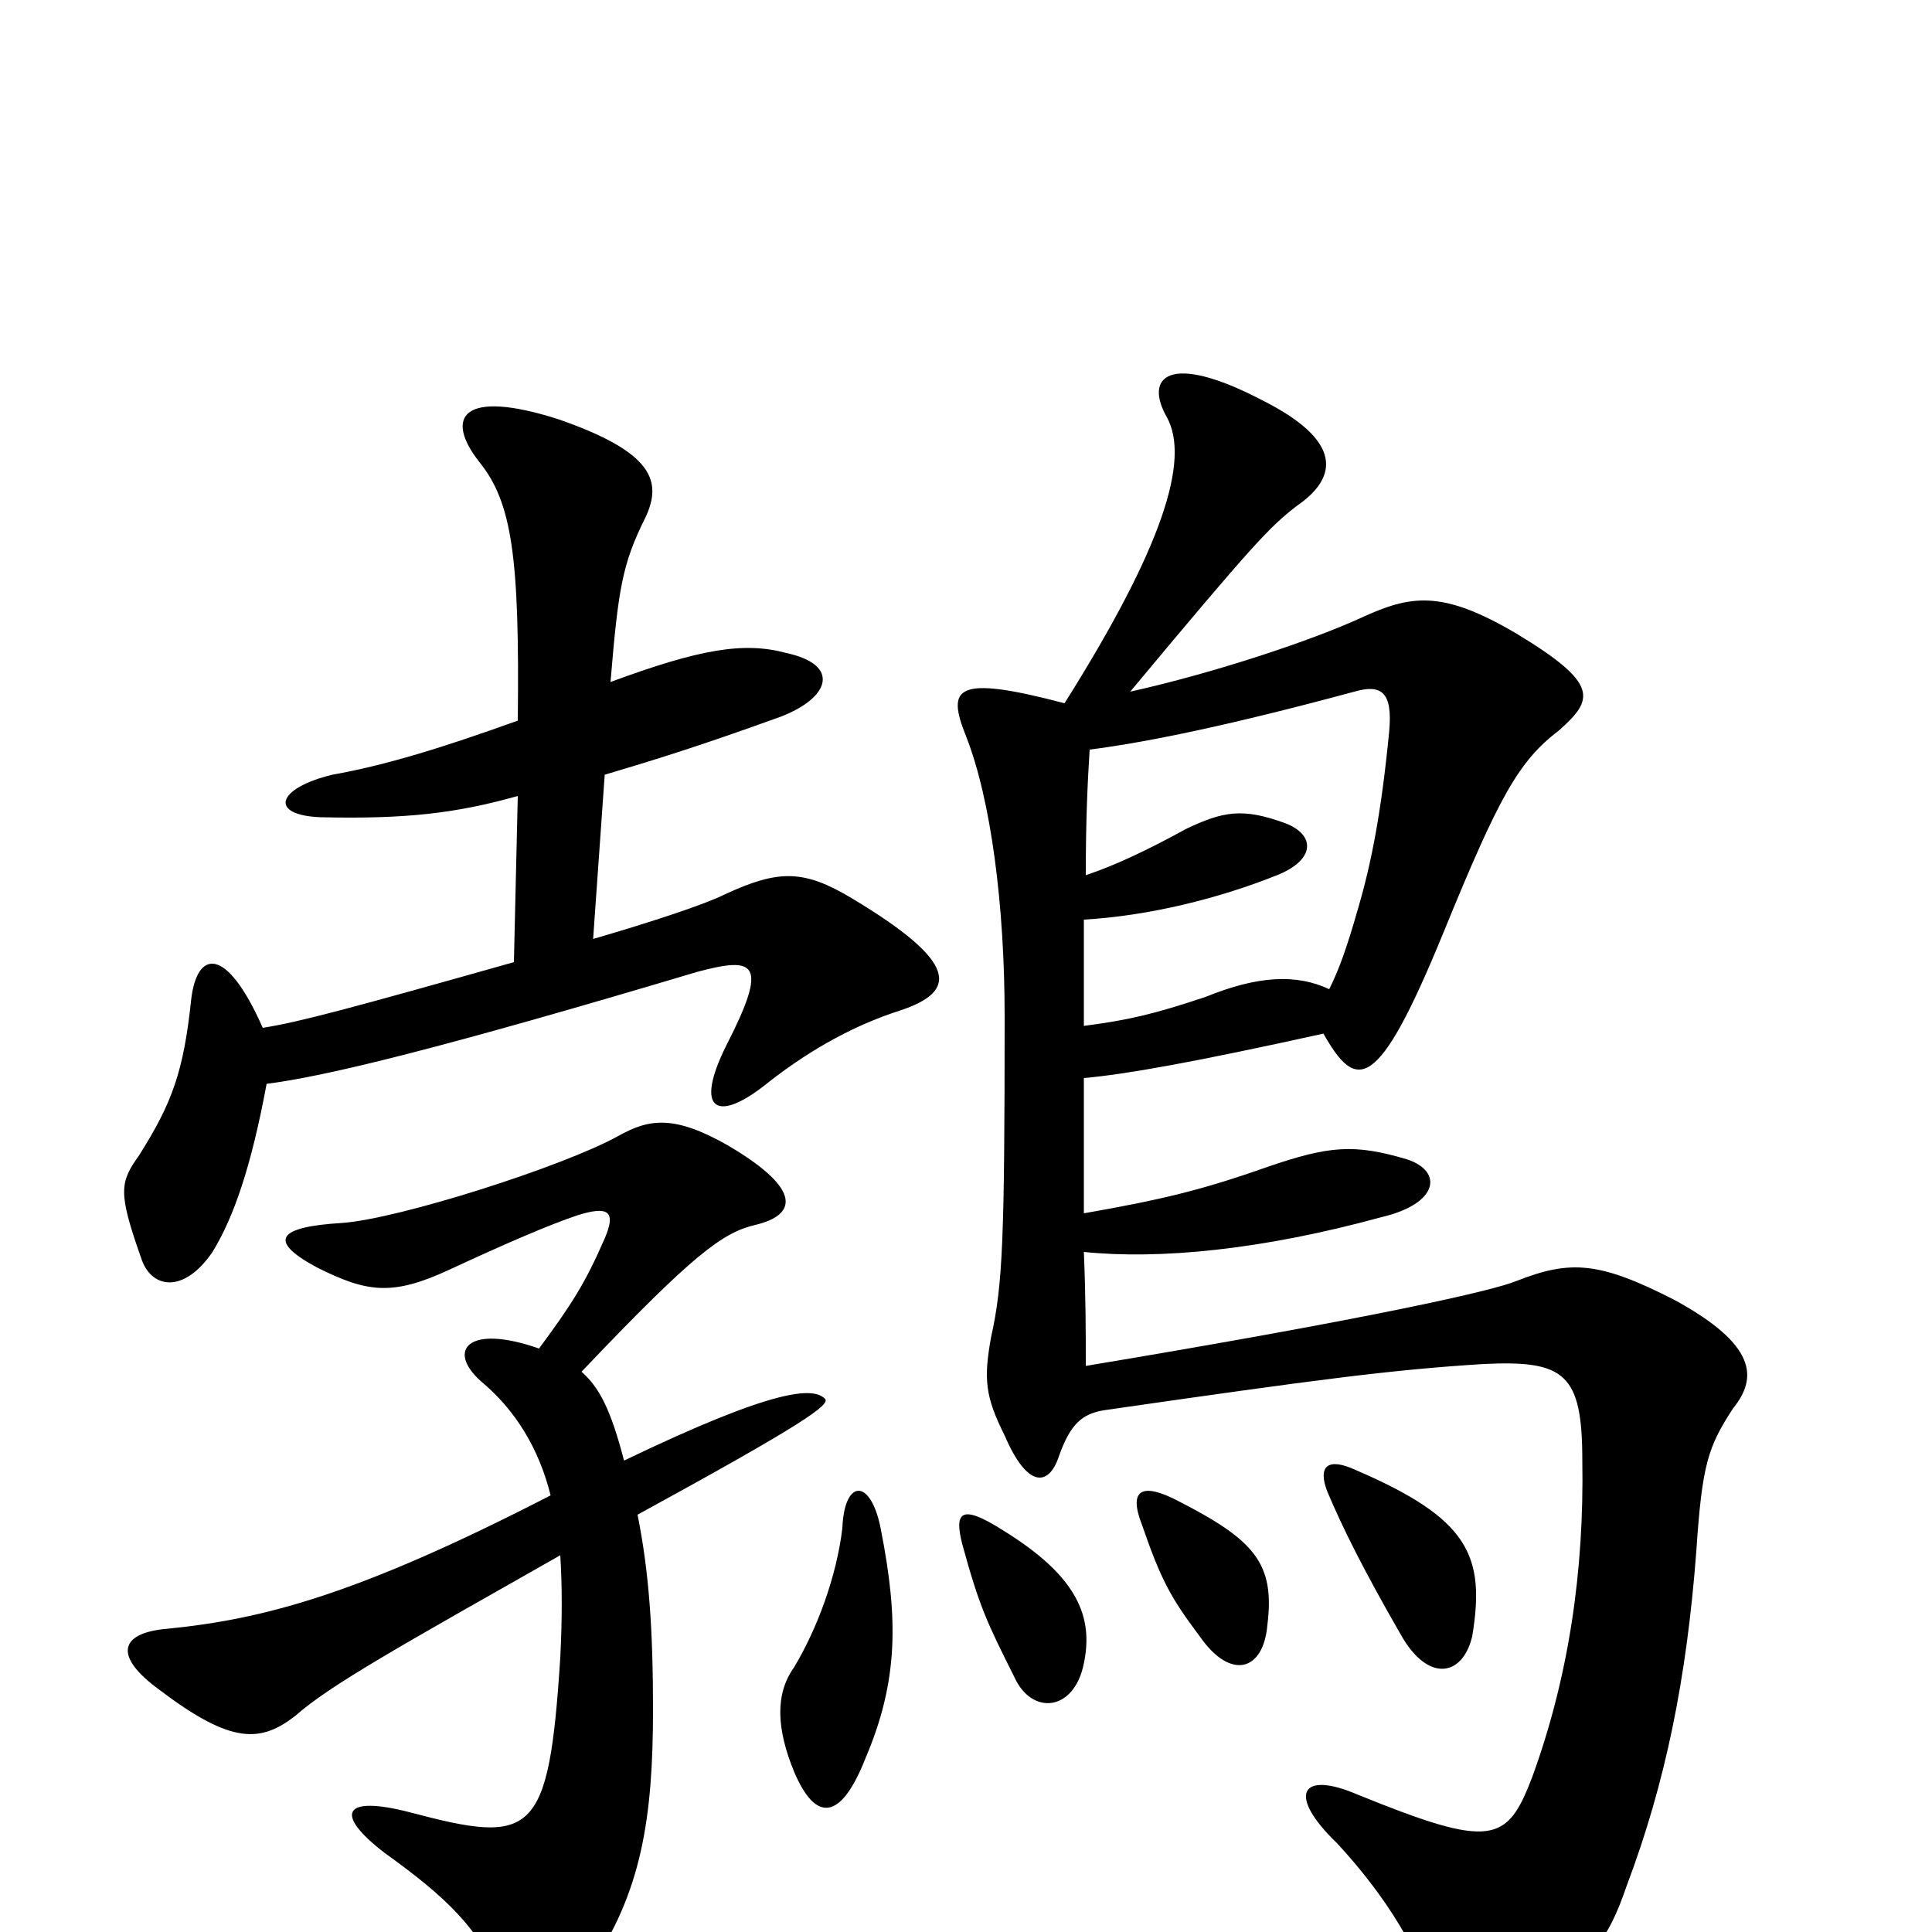 <svg xmlns="http://www.w3.org/2000/svg" viewBox="0 -1000 1000 1000">
	<path fill="#000000" d="M456 -208C451 -235 437 -235 436 -209C433 -184 423 -157 411 -137C401 -123 402 -105 411 -83C422 -57 435 -57 448 -90C465 -130 465 -162 456 -208ZM561 -139C566 -163 558 -184 519 -208C497 -222 494 -217 498 -201C507 -168 511 -160 525 -132C534 -112 556 -114 561 -139ZM656 -159C660 -191 649 -203 610 -223C591 -233 584 -229 591 -211C601 -182 606 -173 621 -153C637 -130 654 -135 656 -159ZM762 -153C769 -195 760 -214 702 -239C687 -246 682 -241 687 -228C695 -209 706 -187 725 -154C739 -129 757 -132 762 -153ZM279 -302C242 -315 231 -301 249 -285C267 -270 279 -250 285 -226C186 -175 137 -162 87 -157C62 -155 58 -143 83 -125C120 -97 135 -98 153 -112C171 -128 209 -149 290 -195C291 -179 291 -162 290 -142C284 -49 276 -45 212 -62C177 -71 173 -61 199 -41C231 -18 248 -2 260 27C268 45 287 46 305 19C332 -20 338 -59 338 -115C338 -156 336 -186 330 -216C416 -263 430 -273 427 -276C421 -282 402 -282 323 -244C316 -271 310 -282 301 -290C359 -351 374 -362 391 -366C412 -371 416 -384 377 -407C349 -423 336 -421 320 -412C291 -396 206 -369 177 -367C144 -365 138 -358 164 -344C190 -331 203 -329 233 -343C261 -356 284 -366 299 -371C315 -376 319 -373 313 -359C303 -336 296 -325 279 -302ZM688 -488C671 -496 651 -495 624 -484C597 -475 584 -472 561 -469C561 -489 561 -508 561 -524C595 -526 631 -535 661 -547C681 -555 681 -568 665 -574C643 -582 633 -580 614 -571C594 -560 577 -552 562 -547C562 -577 563 -596 564 -612C595 -616 638 -625 701 -642C715 -646 721 -642 719 -621C715 -580 710 -554 703 -530C697 -509 693 -498 688 -488ZM313 -599C333 -605 357 -612 404 -629C430 -639 435 -656 407 -662C385 -668 362 -664 316 -647C320 -695 322 -708 334 -732C343 -751 338 -766 289 -783C239 -799 230 -784 248 -761C265 -740 269 -712 268 -627C229 -613 200 -604 172 -599C143 -592 139 -578 166 -577C210 -576 236 -579 268 -588L266 -502C181 -478 155 -471 136 -468C117 -511 102 -508 99 -483C95 -445 89 -429 72 -402C62 -388 61 -383 73 -349C78 -333 95 -330 110 -352C121 -370 130 -396 138 -439C169 -443 227 -457 361 -497C391 -505 398 -502 376 -459C359 -425 371 -418 398 -440C421 -458 444 -470 466 -477C496 -487 496 -502 441 -535C416 -550 403 -550 375 -537C365 -532 338 -523 307 -514ZM551 -636C494 -651 490 -644 500 -619C513 -586 520 -531 520 -474C520 -358 519 -335 513 -308C509 -286 510 -277 520 -257C532 -229 543 -231 548 -246C554 -263 560 -268 571 -270C682 -286 720 -291 768 -294C810 -296 819 -289 819 -244C820 -187 812 -132 793 -80C780 -46 772 -43 703 -71C673 -84 666 -71 692 -46C717 -19 736 11 743 40C748 64 759 69 778 53C825 14 832 5 842 -24C862 -77 873 -131 878 -197C881 -242 884 -251 897 -271C910 -287 909 -304 867 -327C828 -347 813 -348 785 -337C773 -332 712 -318 562 -293C562 -311 562 -328 561 -352C600 -348 653 -353 715 -370C745 -377 747 -394 728 -400C701 -408 688 -407 656 -396C622 -384 601 -379 561 -372C561 -396 561 -419 561 -442C583 -444 617 -450 685 -465C702 -435 713 -434 747 -517C776 -588 786 -606 807 -622C825 -638 828 -646 785 -672C746 -695 730 -692 704 -680C680 -669 630 -652 585 -642C650 -720 657 -727 671 -738C693 -753 695 -772 653 -793C605 -818 592 -805 604 -784C616 -762 602 -717 551 -636Z"/>
</svg>
